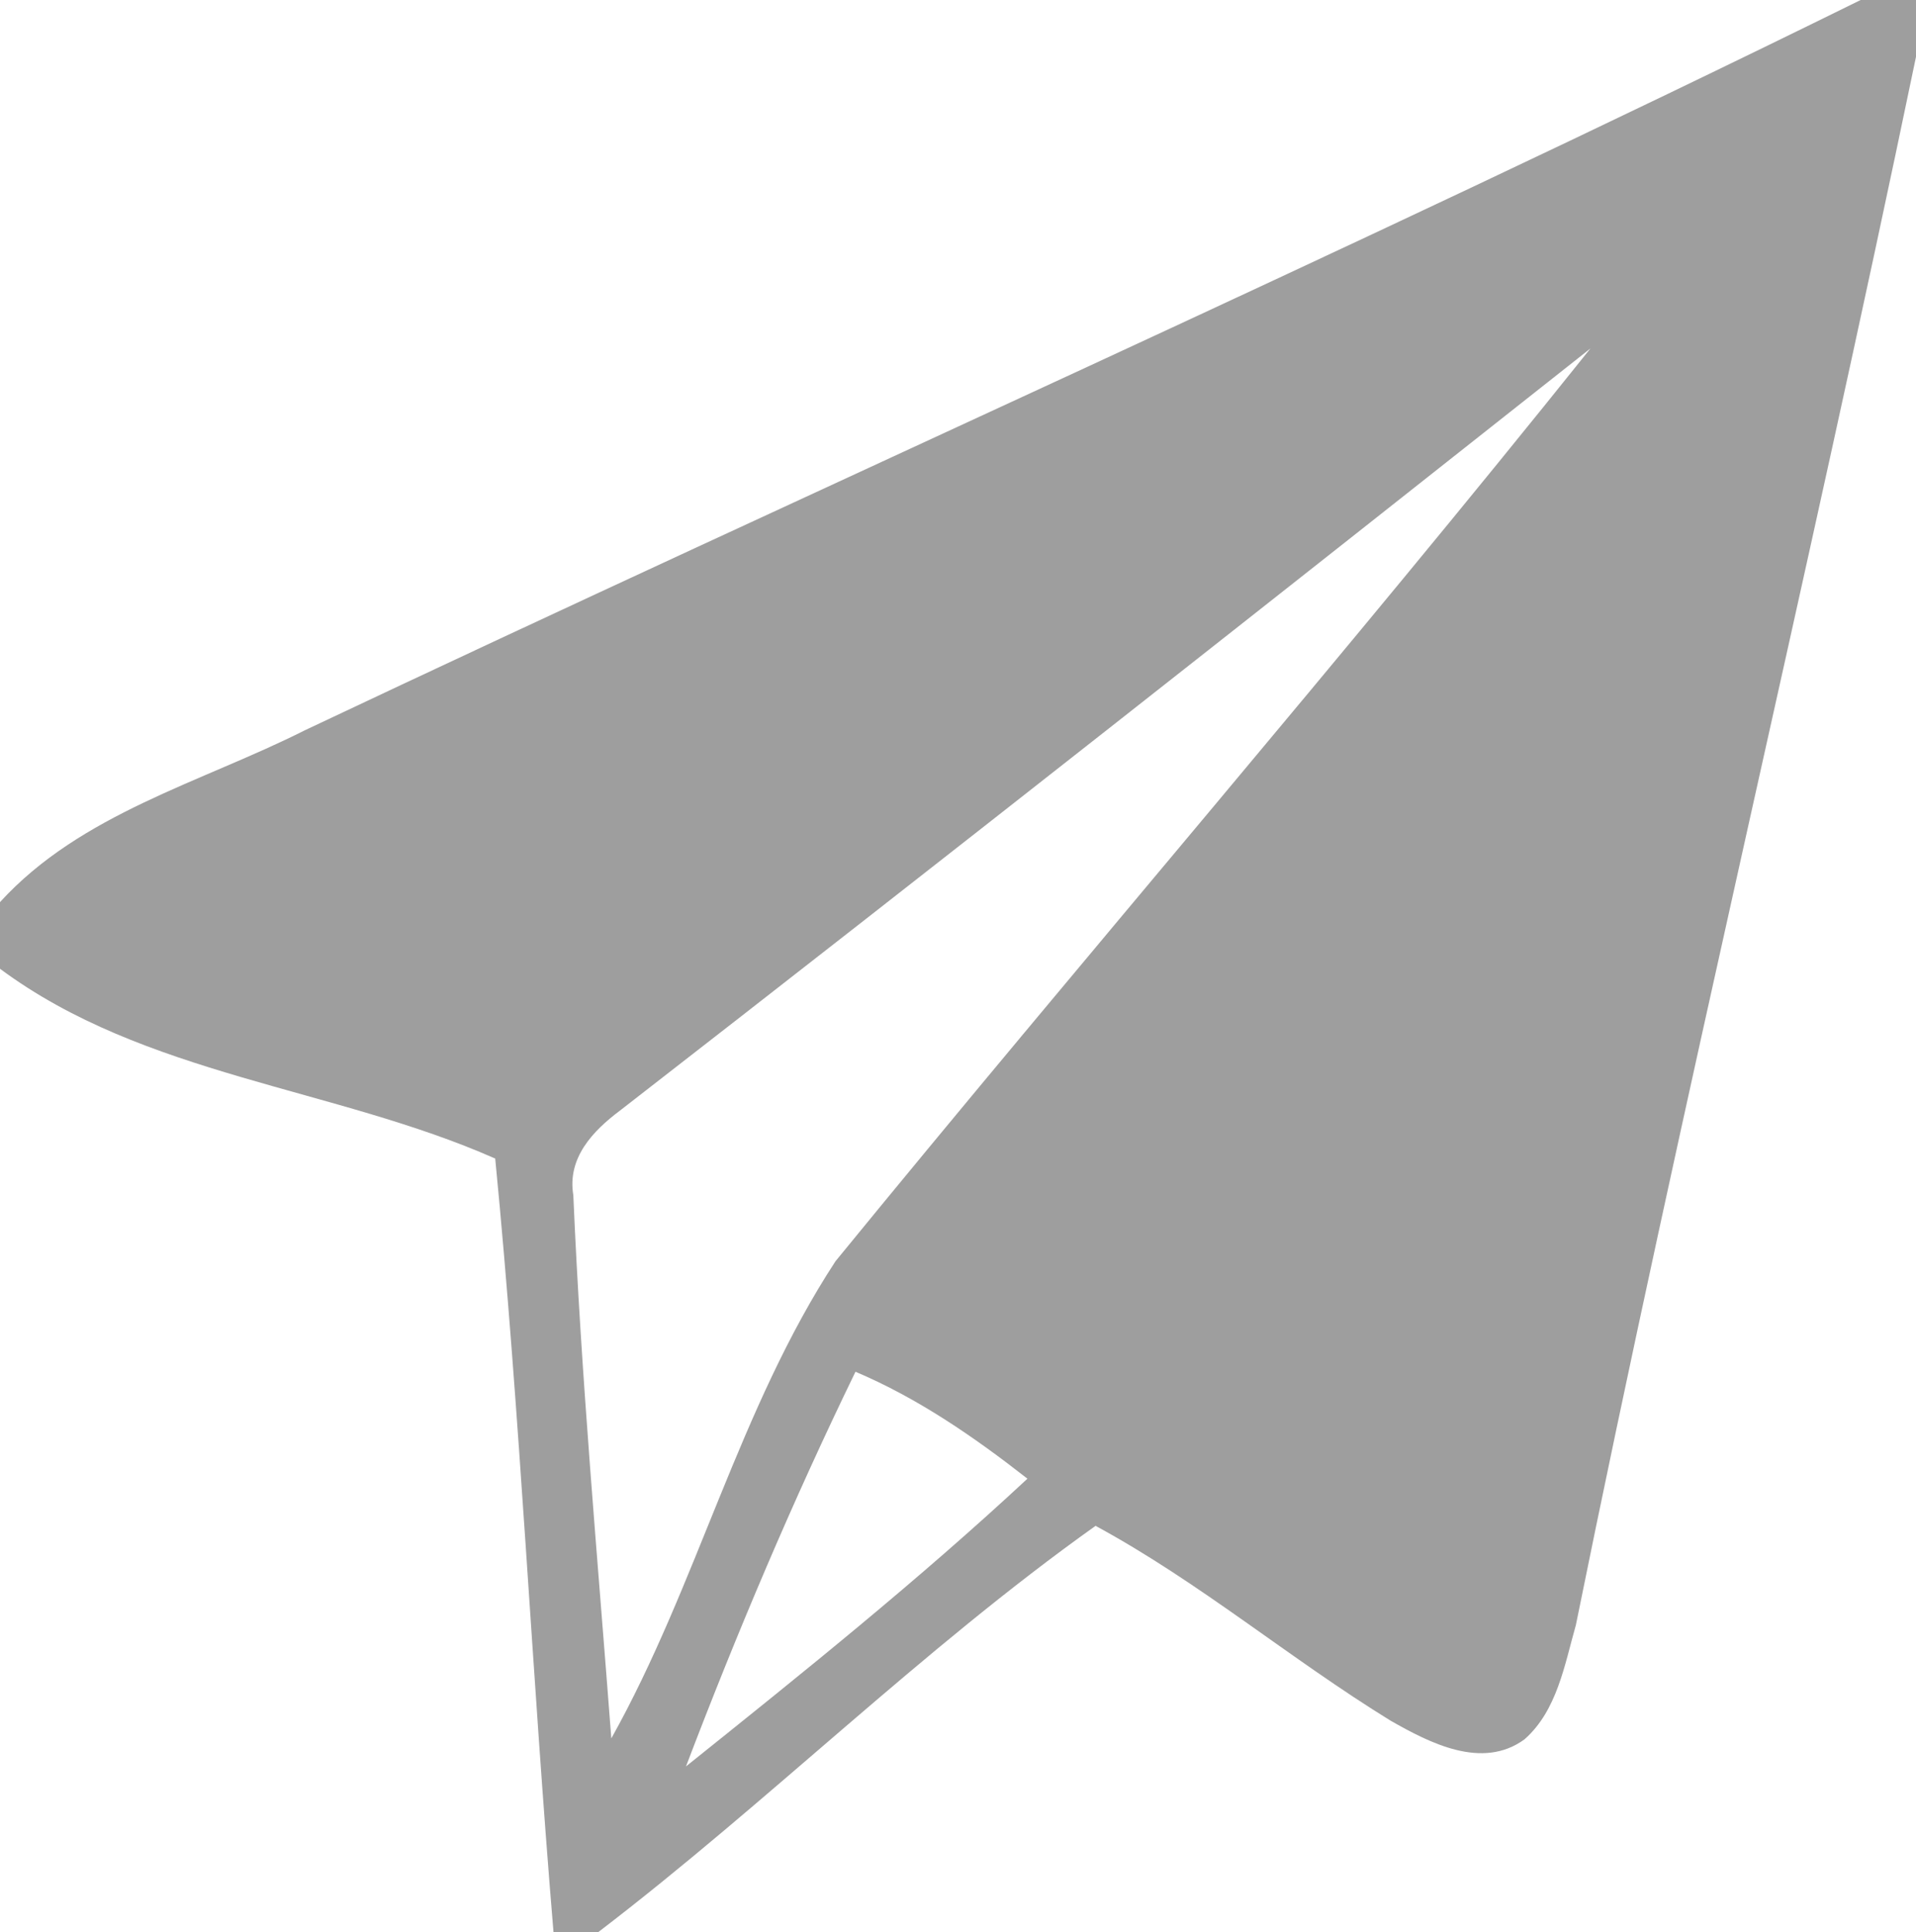 <?xml version="1.0" encoding="UTF-8"?>
<!DOCTYPE svg PUBLIC "-//W3C//DTD SVG 1.1//EN" "http://www.w3.org/Graphics/SVG/1.1/DTD/svg11.dtd">
<svg width="117pt" height="118pt" viewBox="0 0 117 118" version="1.1" xmlns="http://www.w3.org/2000/svg">
<g id="#ffffffff">
</g>
<g id="#9e9e9eff">
<path fill="#9e9e9e" opacity="1.00" d=" M 113.62 0.00 L 117.00 0.00 L 117.00 3.47 C 110.36 35.45 102.71 67.22 96.23 99.24 C 95.54 101.67 95.08 104.47 93.09 106.22 C 90.51 108.10 87.31 106.44 84.92 105.08 C 78.79 101.31 73.25 96.62 66.90 93.18 C 56.24 100.77 46.91 110.06 36.52 118.00 L 33.80 118.00 C 32.48 102.26 31.77 86.46 30.24 70.75 C 20.36 66.39 8.82 65.71 0.00 59.16 L 0.00 55.09 C 4.95 49.67 12.28 47.79 18.63 44.59 C 50.25 29.64 82.25 15.46 113.62 0.00 M 37.86 67.82 C 36.19 69.07 34.63 70.72 35.01 72.99 C 35.48 84.06 36.49 95.11 37.33 106.16 C 42.58 96.77 45.12 86.04 51.02 77.02 C 66.27 58.35 82.06 40.11 97.12 21.28 C 77.42 36.86 57.70 52.42 37.86 67.82 M 52.24 83.77 C 48.42 91.63 45.00 99.70 41.89 107.87 C 48.98 102.19 56.09 96.49 62.74 90.30 C 59.48 87.75 56.06 85.39 52.24 83.77 Z"/>
</g>
</svg>